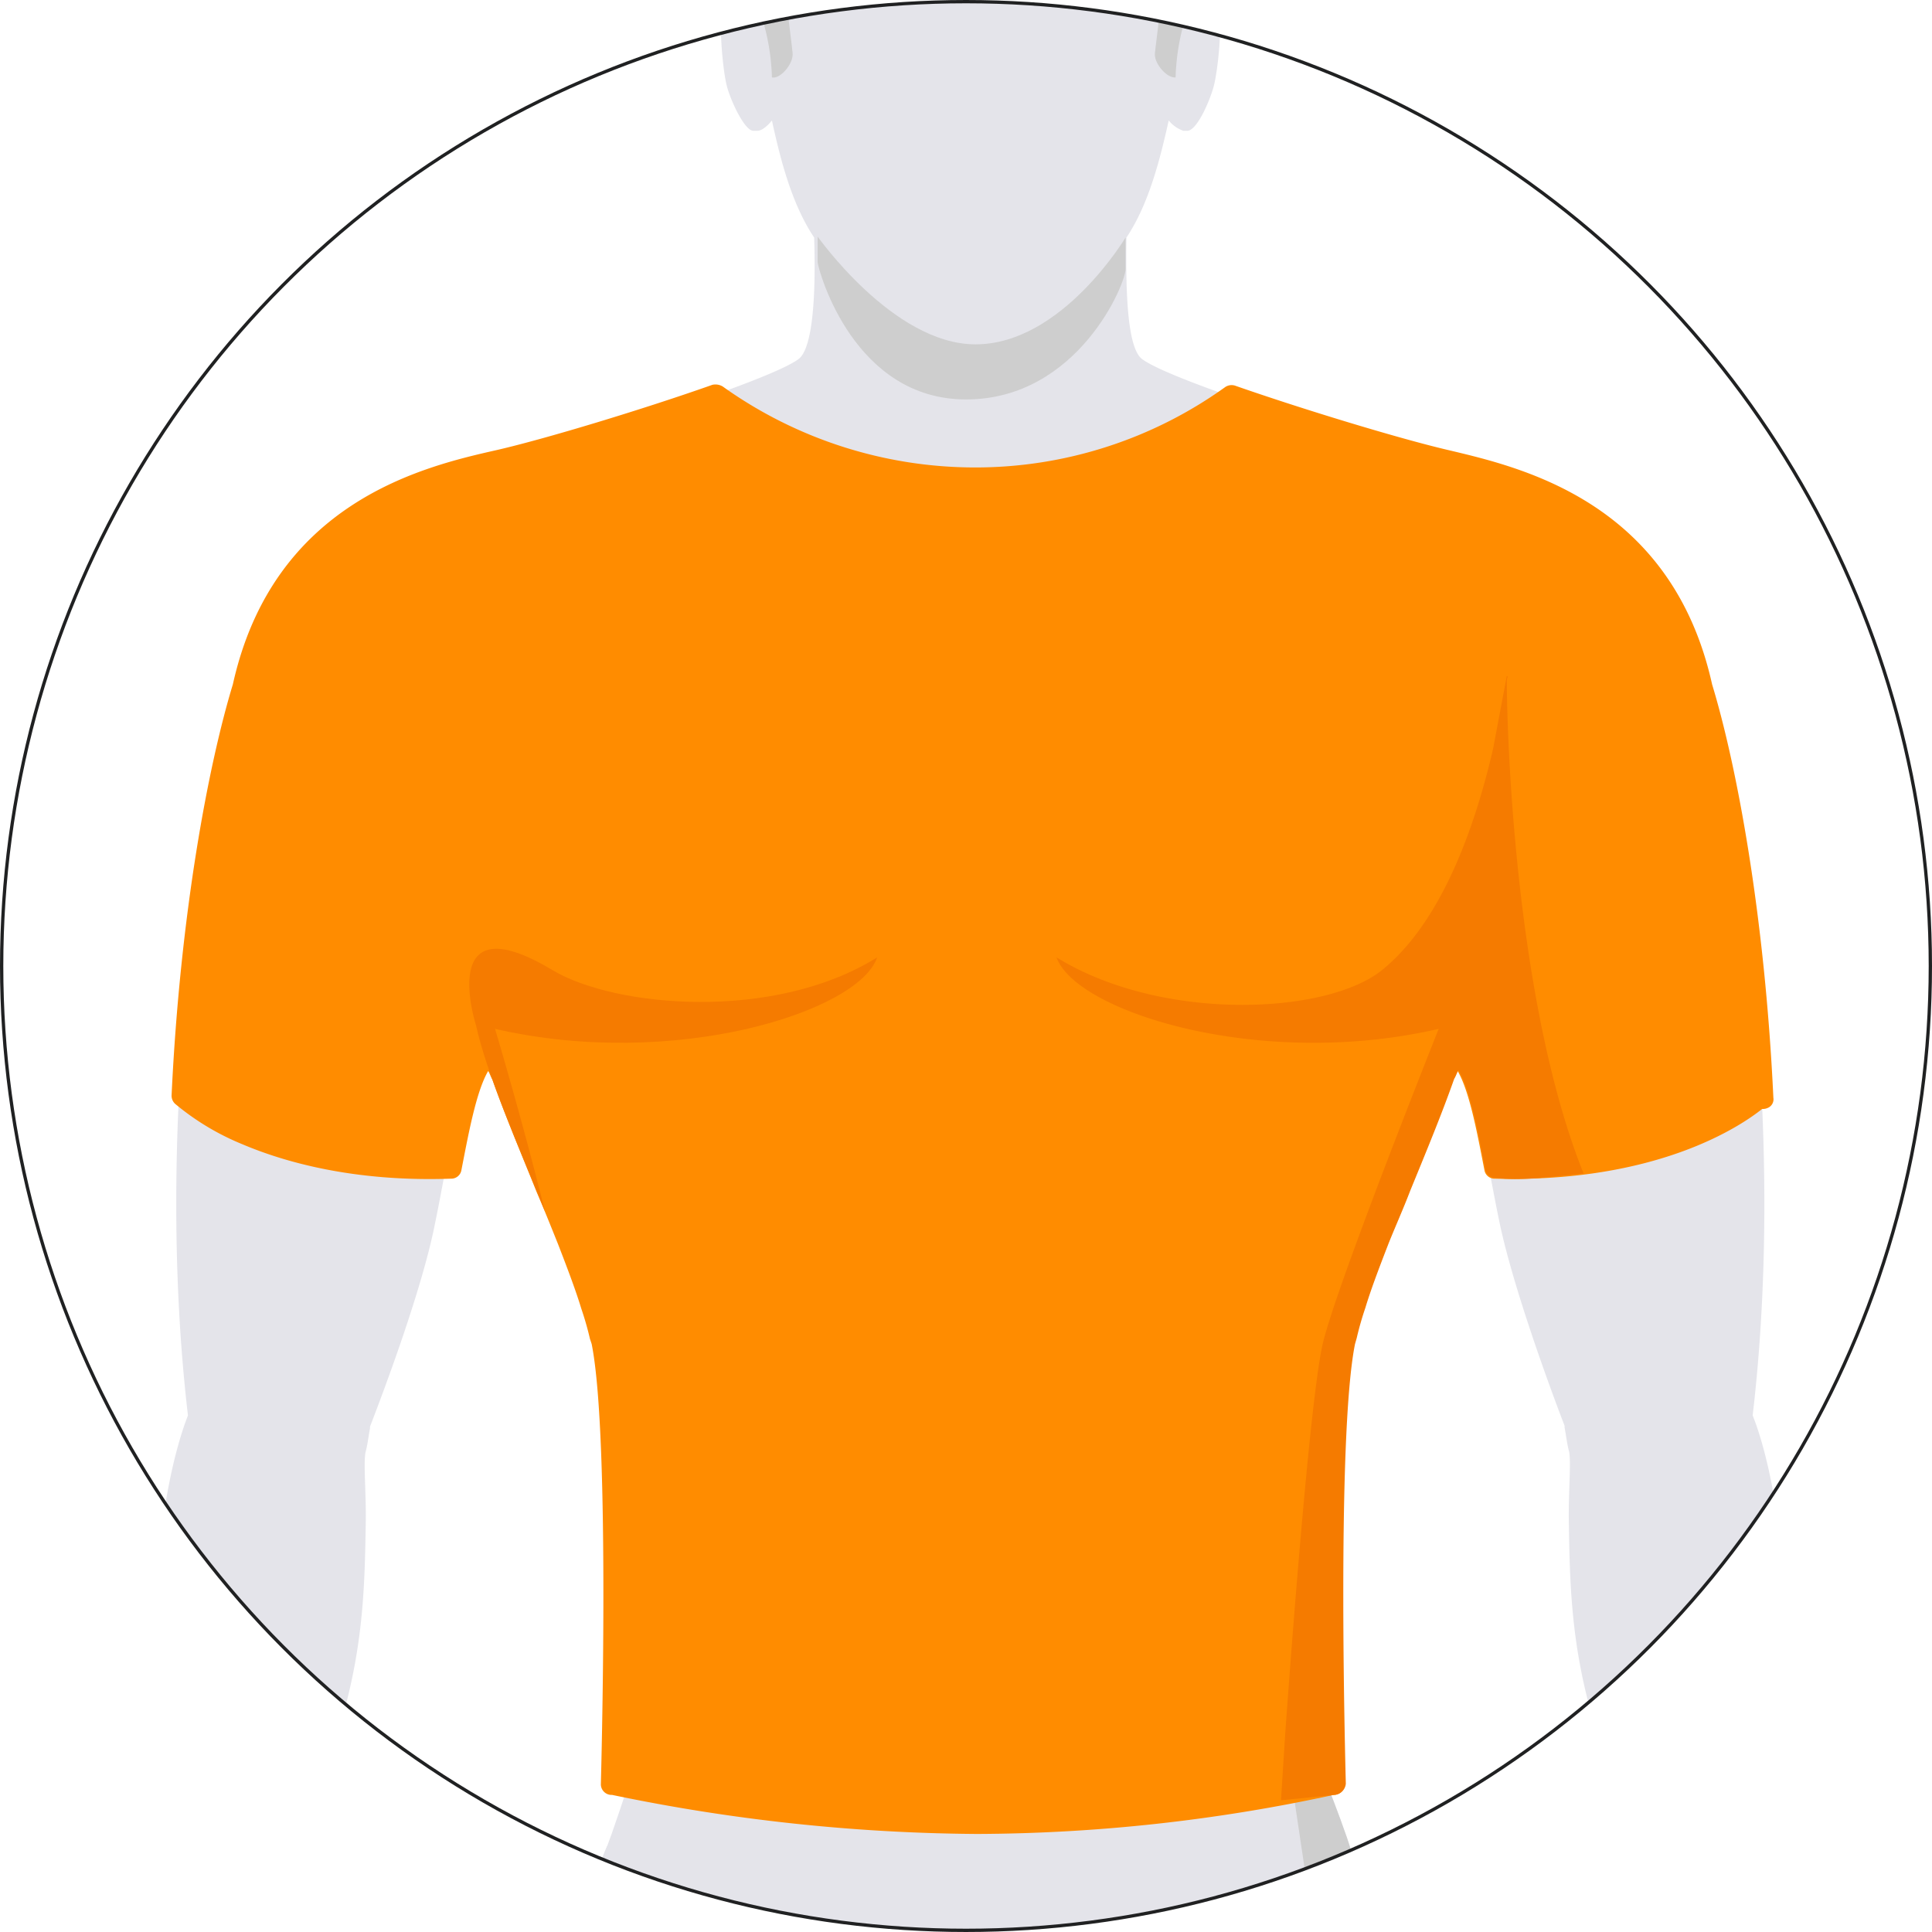 <svg xmlns="http://www.w3.org/2000/svg" xmlns:xlink="http://www.w3.org/1999/xlink" width="256.438" height="256.438" viewBox="0 0 256.438 256.438">
  <defs>
    <clipPath id="clip-path">
      <ellipse id="Circle" cx="128" cy="128" rx="128" ry="128" transform="translate(0)" fill="none"/>
    </clipPath>
  </defs>
  <g id="DESKTOP-Size-Tee" transform="translate(0.219 0.219)">
    <g id="Illustration" clip-path="url(#clip-path)">
      <g id="Illustration-2" data-name="Illustration" transform="translate(20.264 -48.343)">
        <path id="Trazado_204" data-name="Trazado 204" d="M2916.4,2189.2c-.458-3.429-1.145-7.657-1.947-15.2a96.508,96.508,0,0,1,1.26-27.2v-.229c4.351-33.829-1.6-50.971-2.862-54.057,4.351-37.029-1.26-77.943-6.87-96.571-5.152-23.429-24.73-27.886-33.889-30.057-9.846-2.286-36.407-10.629-40.3-13.6-1.946-1.486-2.175-8.914-2.061-16.114,2.977-4.457,4.465-10.4,5.61-15.543a4.371,4.371,0,0,0,1.946,1.371h.458c1.259.114,2.977-3.771,3.549-5.829s1.374-9.143.458-11.771c-.343-1.143-.916-1.372-1.488-1.257-.916-.229-2.061,1.028-2.519,1.714a2.482,2.482,0,0,1-.8.686c.229-3.428.343-6.743.8-10.171a39.724,39.724,0,0,0-1.832-20c-4.923-13.943-23.929-14.857-26.676-14.971h-.458c-2.633.114-21.753,1.029-26.676,14.971a42.449,42.449,0,0,0-1.832,20,98.73,98.73,0,0,1,.8,10.171,5,5,0,0,1-.8-.686c-.458-.686-1.6-1.943-2.519-1.714-.572-.115-1.145.114-1.488,1.257-.8,2.628-.114,9.714.458,11.771s2.4,5.943,3.549,5.829h.458c.687,0,1.488-.8,1.946-1.371,1.145,5.257,2.633,11.086,5.608,15.543.229,7.2-.114,14.629-2.061,16.114-3.892,2.971-30.454,11.314-40.3,13.6-9.159,2.171-28.736,6.629-33.889,30.057-5.61,18.629-11.22,59.428-6.869,96.571-1.26,3.2-7.213,20.229-2.862,54.057v.229a107.436,107.436,0,0,1,1.259,27.2c-.8,7.657-1.373,11.886-1.945,15.2-.345,2.743-.688,5.028-.917,7.885v.457c.116,1.143,1.489,11.086,4.007,14.971,2.862,4.343,11.105,7.772,15.685,8.572a28.135,28.135,0,0,0,3.551.228c2.518,0,5.608-.457,6.181-2.629.8-2.628-2.633-4.114-3.892-4.685-6.985-3.086-10.3-5.6-10.992-8.229-.687-2.857.688-11.2,2.175-13.029,1.03.571,1.03,1.029,1.03,2.743v1.371c.115,2.057,1.489,7.885,5.954,10.286a3.663,3.663,0,0,0,4.007-.343,3.607,3.607,0,0,0,1.259-3.771,37.067,37.067,0,0,0-2.4-6.171,65.839,65.839,0,0,0-1.832-10.057,31.73,31.73,0,0,0-7.9-12.686c-2.29-2.171,3.091-24.229,5.724-33.143,1.031-3.429,1.947-6.743,2.748-9.6,2.4-9.028,2.633-16.343,2.748-24.115.115-4-.343-8.571,0-9.943.229-.8.344-1.828.573-3.085V2094c1.946-5.029,6.869-18.172,8.586-26.743,1.946-9.371,3.091-18.857,5.839-22.286a1.8,1.8,0,0,0,.8-.8c.115,0,.115-.114.229-.114.458,1.029,1.03,2.171,1.488,3.2,2.29,6.629,5.839,14.514,8.7,21.828,1.145,3.086,2.29,6.057,3.091,8.572.458,1.6.916,3.314,1.374,4.914,2.519,12.8,5.152,52.114,5.152,52.114h88.042s2.633-39.314,5.152-52.114c.458-1.6.8-3.314,1.374-4.914.8-2.629,1.946-5.6,3.091-8.572,2.977-7.2,6.411-15.2,8.7-21.828.458-1.143,1.031-2.171,1.489-3.2.114,0,.114.114.229.114.115.229.229.343.458.343,2.977,2.972,4.121,12.8,6.182,22.629,1.832,8.571,6.641,21.714,8.587,26.743v.229c.229,1.257.343,2.286.572,3.086.344,1.371-.114,5.943,0,9.943.115,7.771.344,15.086,2.748,24.114q1.2,4.286,2.748,9.6c2.633,8.914,8.129,30.971,5.725,33.143a30.97,30.97,0,0,0-7.9,12.686,57.739,57.739,0,0,0-1.832,10.057,25.651,25.651,0,0,0-2.405,6.172,3.641,3.641,0,0,0,5.268,4.114c4.58-2.4,5.839-8.229,5.953-10.286v-1.371c0-1.714,0-2.286,1.03-2.743,1.488,1.828,2.862,10.286,2.175,13.029-.687,2.628-4.122,5.143-10.991,8.229-1.259.571-4.694,2.057-3.893,4.686.687,2.171,3.664,2.629,6.183,2.629a28.067,28.067,0,0,0,3.549-.229c4.58-.8,12.823-4.229,15.685-8.572,2.633-3.885,3.893-13.828,4.007-14.971v-.457A22.068,22.068,0,0,0,2916.4,2189.2Z" transform="translate(-2700.699 -1856.514)" fill="#e4e4ea"/>
        <path id="Trazado_205" data-name="Trazado 205" d="M2797.292,1948.2c14.884,0,21.3-15.543,21.181-17.371v-4.114c.115-.229-8.358,14.171-19.921,14.171-10.991,0-21.066-14.514-20.951-14.286v3.429C2777.829,1931.515,2782.523,1948.2,2797.292,1948.2Z" transform="translate(-2689.556 -1847.057)" fill="#cecece"/>
        <path id="Trazado_206" data-name="Trazado 206" d="M2814.1,1859.4a47.511,47.511,0,0,0-14.311-2.4,51.371,51.371,0,0,0-14.311,2.4c-20.15,6.514-18.09,15.429-17.746,24.229a98.118,98.118,0,0,0,2.748,19.886,3.165,3.165,0,0,1,.114,1.029,29.387,29.387,0,0,1,2.4,10.857c1.145.229,2.862-1.828,2.748-3.2-.229-2.286-.687-5.143-1.145-10.629-.229-2.286.344-6.514.573-10.971.573-11.771,2.633-11.886,10.762-13.828a15.635,15.635,0,0,1,11.22,1.028,4.734,4.734,0,0,0,5.267,0c2.748-1.486,6.64-2.057,11.22-1.028,4.122,1.028,6.64,1.486,8.243,3.2s6.869,0,6.641,9.6c-.115,4.457-3.435,9.6-3.549,12-.458,5.486-.916,8.457-1.145,10.629-.114,1.371,1.6,3.314,2.748,3.2a29.377,29.377,0,0,1,2.4-10.857,3.159,3.159,0,0,0,.115-1.029,96.789,96.789,0,0,0,2.748-19.886C2832.186,1874.829,2834.247,1865.914,2814.1,1859.4Z" transform="translate(-2691.019 -1857)" fill="#cecece"/>
        <path id="Trazado_118" data-name="Trazado 118" d="M2790.549,2194.385c-3.778,9.029-.916,16.343-2.175,22.172-3.893,18.057-19.463,35.2-21.066,47.657-.458,3.771,3.435,19.086,1.832,25.486-.8,3.428-5.954,15.428-10.533,28.228-4.007,11.314-7.556,23.2-7.1,30.286.8,14.971,1.832,13.828,0,18.057l-19.692-13.486c2.519-16-4.121-62.743,1.261-81.029,2.174-7.657,9.616-18.4,11.563-29.257,2.061-10.857-2.175-43.085,0-64.457,2.061-19.085,7.213-54.514,11.792-64.457a32.17,32.17,0,0,1,15.113.457,55.264,55.264,0,0,1,24.845,14.171h0c5.381,5.257,8.816,11.314,8.816,17.143C2805.089,2159.185,2794.327,2185.471,2790.549,2194.385Z" transform="translate(-2696.322 -1820.442)" fill="#e4e4ea" fill-rule="evenodd"/>
        <path id="Trazado_119" data-name="Trazado 119" d="M2787.043,2192.471c-3.778,9.029-.916,16.343-2.175,22.172-3.893,18.057-19.463,35.2-21.066,47.657-.458,3.771,3.435,19.085,1.832,25.486-.8,3.428-5.954,15.428-10.533,28.229,2.29-10.4,4.351-21.943,4.58-27.886.115-6.286-4.351-18.857-3.549-25.143.344-3.086,3.893-8.572,4.465-11.657.458-2.743-.8-8.571,0-11.2,1.832-5.943,12.136-14.743,13.968-20.686,1.717-5.486-.8-17.257,0-22.857,2.29-18.057,18.2-70.286,18.2-70.286h0c5.381,5.257,8.816,11.314,8.816,17.143C2801.583,2157.271,2790.821,2183.557,2787.043,2192.471Z" transform="translate(-2692.816 -1818.529)" fill="#cecece" fill-rule="evenodd"/>
        <path id="Trazado_120" data-name="Trazado 120" d="M2869.088,2352.691c-2.519-15.886,4.122-62.743-1.26-81.029-2.29-7.657-9.617-18.4-11.563-29.257s2.175-43.086,0-64.457c-1.947-19.086-7.213-54.514-11.792-64.458a30.752,30.752,0,0,0-15.113.458c-16.029,4.114-33.66,18.171-33.66,31.314,0,13.829,10.876,40.114,14.655,49.143,3.778,8.915.916,16.343,2.061,22.172,3.778,18.057,19.463,35.2,21.066,47.657.458,3.771-3.435,19.086-1.832,25.486,1.488,6.286,18.318,43.428,17.631,58.514-.8,14.971-1.832,13.828,0,18.057Z" transform="translate(-2686.934 -1820.463)" fill="#e4e4ea" fill-rule="evenodd"/>
        <path id="Trazado_121" data-name="Trazado 121" d="M2864.828,2352.691c-2.519-15.886,4.122-62.743-1.26-81.029-2.29-7.657-9.617-18.4-11.563-29.257s2.175-43.086,0-64.457c-1.947-19.086-7.213-54.514-11.792-64.458a30.752,30.752,0,0,0-15.113.458,62.638,62.638,0,0,1,13.281,27.086c2.061,9.6,11.22,44.571-2.748,83.2,2.4,1.143,8.243,2.743,5.724,12.914,1.946-1.943,4.351.571,5.725,2.857,1.145,1.943,5.61,23.2,6.755,27.886,6.3,25.6-1.145,78.742,0,85.486l2.4,4.914Z" transform="translate(-2682.674 -1820.463)" fill="#cecece" fill-rule="evenodd"/>
        <path id="Trazado_156" data-name="Trazado 156" d="M2866.639,2182.085c-18.776,3.543-39.384,6.057-58.5.8-.572-2.857-1.26-6.629-1.832-10.857v-.114c-.916-5.829-1.832-12.686-2.29-20-.115-1.6-.229-3.2-.229-4.8l-.115,1.829v.114c-.687,13.714-3.549,24.8-5.266,33.829-21.639,3.657-41.1,3.771-57.7,0,1.717-14.743,5.038-42.057,14.311-67.543,1.488-3.885,4.923-14.743,4.923-14.743h88.042s4.58,11.314,5.725,15.2C2858.052,2130.771,2866.639,2167.229,2866.639,2182.085Z" transform="translate(-2694.903 -1822.2)" fill="#e4e4ea" fill-rule="evenodd"/>
        <path id="Trazado_157" data-name="Trazado 157" d="M2798.743,2144.37h0c-.687,13.714-3.549,24.8-5.267,33.943L2774.7,2180.6c5.61-16.8,8.93-53.372,10.533-47.314C2787.866,2143.912,2798.743,2144.37,2798.743,2144.37Z" transform="translate(-2689.977 -1817.627)" fill="#cecece" fill-rule="evenodd"/>
        <path id="Trazado_159" data-name="Trazado 159" d="M2839.371,2165.4c.8-12.114-7.671-64.8-7.671-64.8h3.091s4.58,11.314,5.725,15.2c4.351,15.086,12.937,51.543,12.937,66.4L2838,2184.6C2838.913,2179.572,2839.028,2170.2,2839.371,2165.4Z" transform="translate(-2681.717 -1822.2)" fill="#cecece" fill-rule="evenodd"/>
        <path id="Trazado_207" data-name="Trazado 207" d="M2907.179,1983.577c-5.381-24.228-25.3-28.8-34.919-31.086-6.412-1.486-19.234-5.372-28.394-8.571a1.517,1.517,0,0,0-1.374.228,56.844,56.844,0,0,1-33.2,10.629,57.651,57.651,0,0,1-33.431-10.743,1.877,1.877,0,0,0-1.374-.228c-9.044,3.2-22.211,7.2-28.737,8.686-9.617,2.171-29.538,6.857-34.919,31.086-3.206,10.514-6.984,30.286-8.129,54.514a1.466,1.466,0,0,0,.458,1.143,33.873,33.873,0,0,0,8.93,5.371c5.381,2.286,14.655,5.029,27.707,4.571a1.359,1.359,0,0,0,1.374-1.143c.916-4.686,1.946-10.4,3.549-13.143.229.343.344.8.573,1.143,1.6,4.571,3.778,9.714,5.839,14.857,1.03,2.4,1.946,4.686,2.862,6.971,1.374,3.543,2.4,6.286,3.091,8.572a40.7,40.7,0,0,1,1.145,4l.229.686c2.519,12.572,1.221,58.022,1.221,58.479a1.419,1.419,0,0,0,1.489,1.372,244.69,244.69,0,0,0,48.444,5.184,226.784,226.784,0,0,0,47.347-5.184,1.493,1.493,0,0,0,1.488-1.372c0-.343-1.3-45.793,1.221-58.364l.229-.8a40.839,40.839,0,0,1,1.145-4c.687-2.286,1.718-5.029,3.091-8.572.916-2.286,1.946-4.572,2.862-6.971,2.061-5.029,4.236-10.286,5.839-14.857.229-.343.344-.8.572-1.143,1.6,2.743,2.633,8.457,3.549,13.143a1.359,1.359,0,0,0,1.374,1.143c21.524.572,32.63-6.971,35.492-9.257a1.453,1.453,0,0,0,.687-.114,1.241,1.241,0,0,0,.8-1.372C2914.163,2013.977,2910.385,1994.091,2907.179,1983.577Z" transform="translate(-2700.409 -1844.606)" fill="#ff8c00"/>
        <path id="Trazado_208" data-name="Trazado 208" d="M2748.3,2012.157c-15.571-9.371-10.19,7.314-10.19,7.314,1.374,6.286,5.5,15.771,9.159,24.686-3.32-13.257-6.64-24.229-6.64-24.229,23.814,5.486,48.315-2.286,50.719-9.485C2777.613,2019.014,2756.547,2017.072,2748.3,2012.157Z" transform="translate(-2695.408 -1835.243)" fill="#f57b00"/>
        <path id="Trazado_209" data-name="Trazado 209" d="M2865.064,1978.4a1.653,1.653,0,0,1,.115-.686l-.115-.114-1.832,9.714c-2.519,10.857-6.984,23.086-14.769,29.371-7.442,5.943-29.309,6.857-43.163-1.714,2.519,7.2,27.02,14.971,50.719,9.486,0,0-13.4,33.6-15.342,41.6-1.946,7.886-5.038,52.114-5.038,52.114l-.553,8.678,7.073-.714a1.639,1.639,0,0,0,1.533-1.485c0-.343-1.3-45.793,1.22-58.365l.229-.8a40.657,40.657,0,0,1,1.145-4c.687-2.286,1.717-5.029,3.091-8.572.916-2.286,1.946-4.572,2.862-6.972,2.061-5.029,4.236-10.286,5.839-14.857.229-.343.344-.8.573-1.143,1.6,2.743,2.633,8.457,3.549,13.143a1.361,1.361,0,0,0,1.374,1.143c3.091.457,7.213-.114,11.678-.571C2865.98,2020.571,2865.064,1984.229,2865.064,1978.4Z" transform="translate(-2685.542 -1839.771)" fill="#f57b00"/>
      </g>
    </g>
    <ellipse id="Line" cx="128" cy="128" rx="128" ry="128" fill="none" stroke="#202122" stroke-miterlimit="3.497" stroke-width="0.437"/>
  </g>
</svg>
